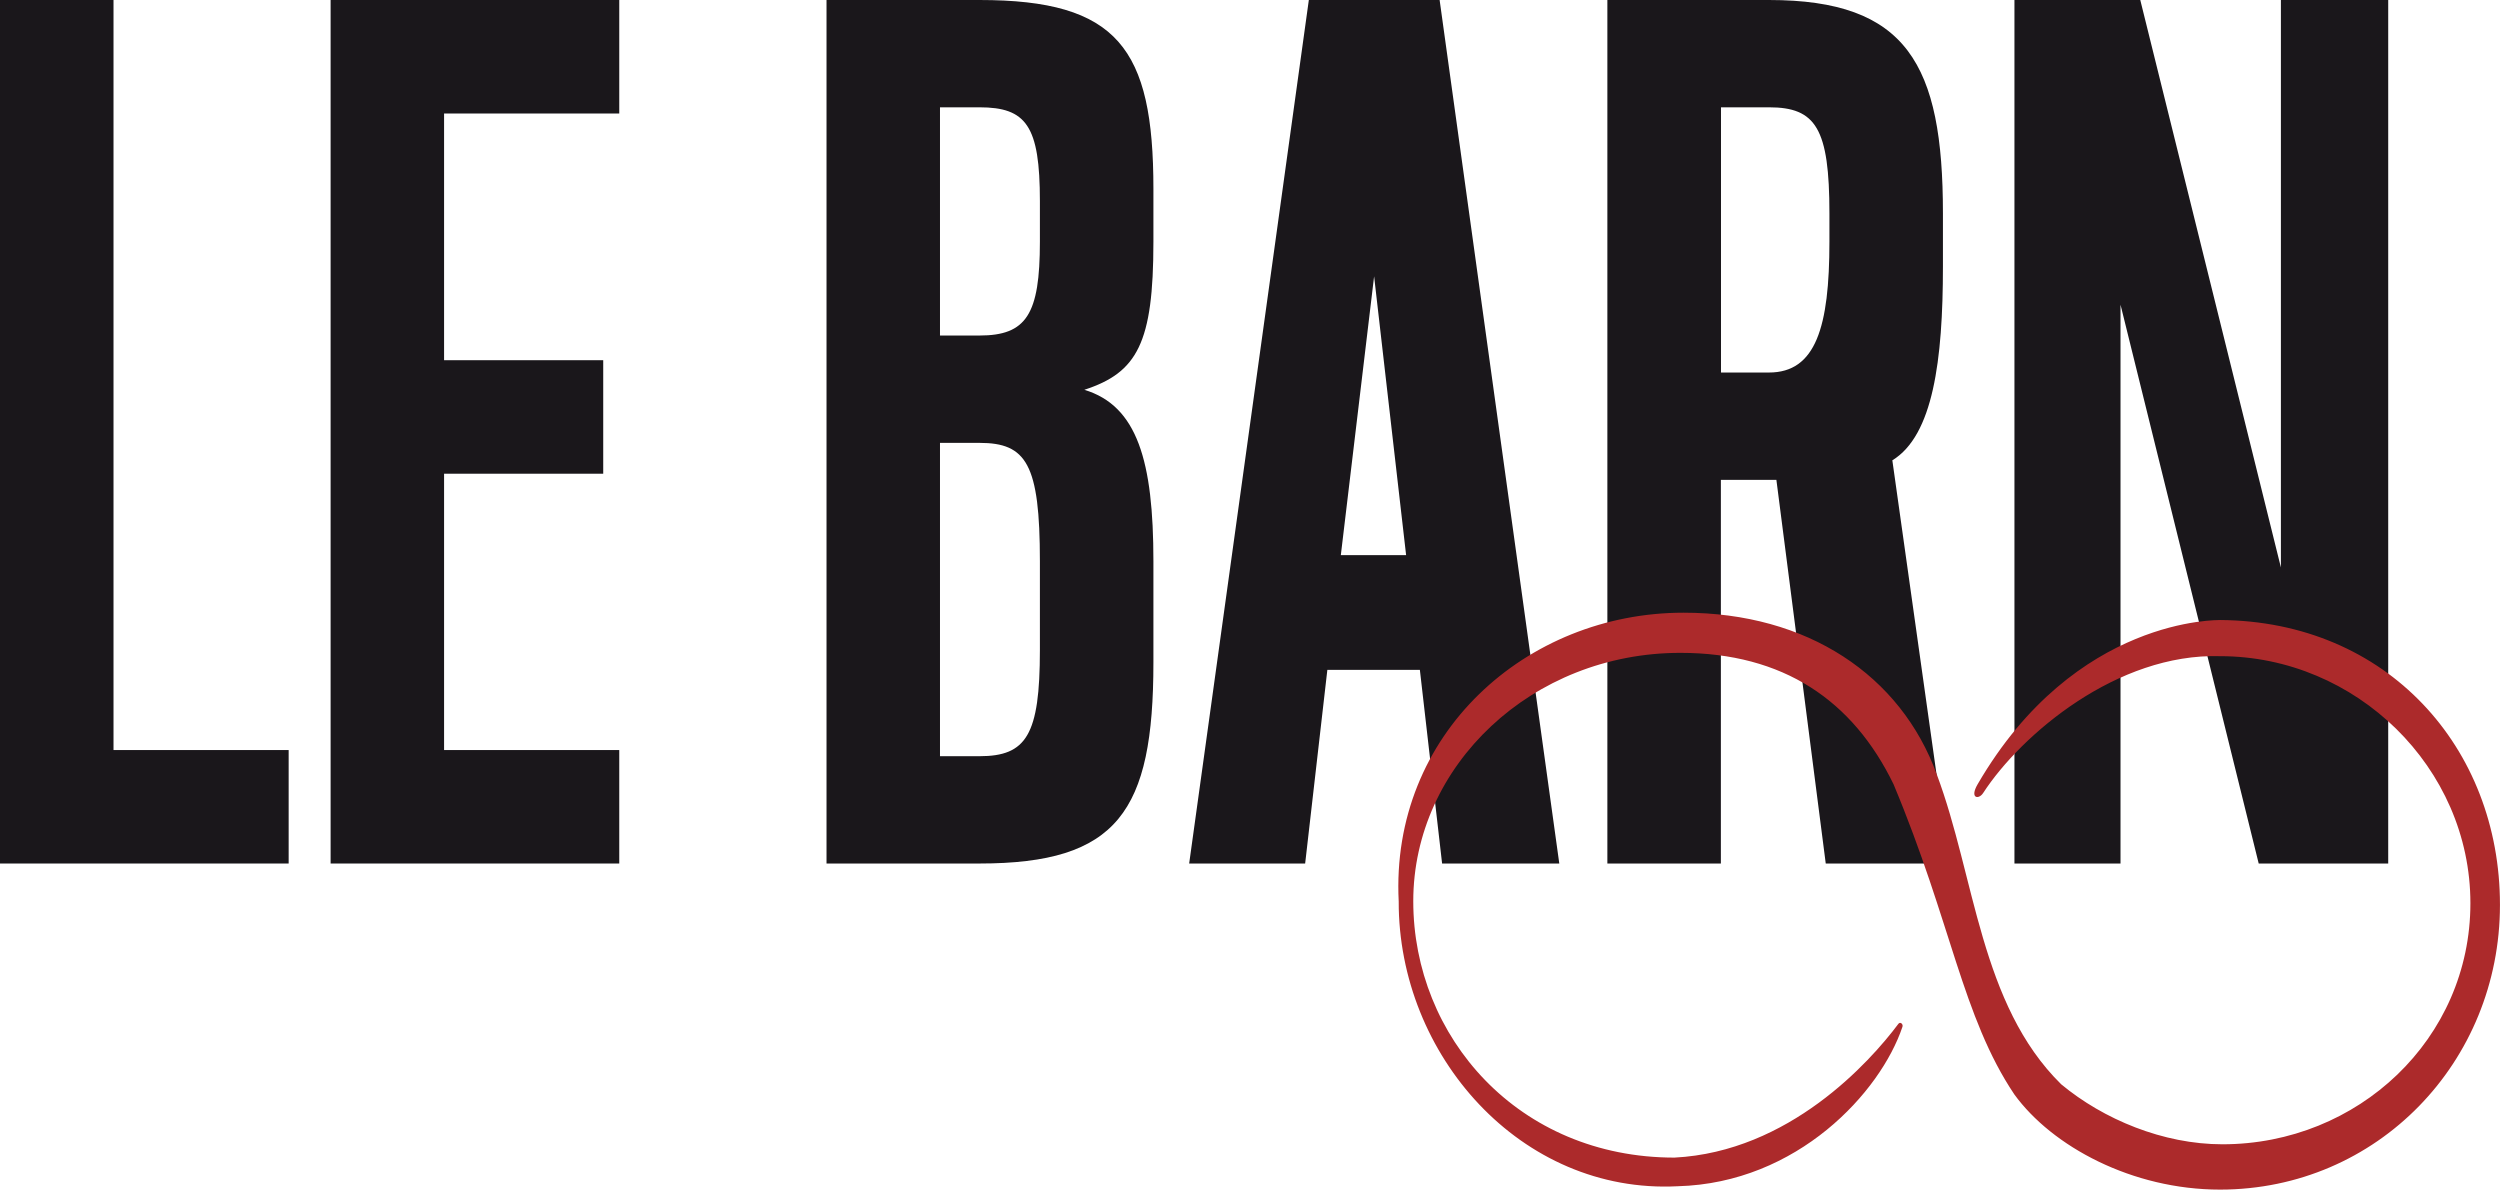 <svg id="Calque_1" data-name="Calque 1" xmlns="http://www.w3.org/2000/svg" viewBox="0 0 625.06 297.51"><defs><style>.cls-1{fill:#1a171b;}.cls-2{fill:#ac2a2b;}</style></defs><title>1435-9560-LEBARN</title><polygon class="cls-1" points="28.38 0 0 0 0 215.9 72.17 215.9 72.17 187.53 28.38 187.53 28.38 0"/><path class="cls-1" d="M295.82,175.54v-25.3c0-25-4-38.86-17.27-42.87,13.26-4.32,17.27-11.72,17.27-37V57.1c0-35.16-8.94-47.19-43.49-47.19H214.09v215.9h38.24C286.88,225.81,295.82,212.86,295.82,175.54ZM242.46,36.74h9.87c11.72,0,15.11,4.63,15.11,23.44V70.36c0,18.2-3.39,23.44-15.11,23.44h-9.87Zm0,83.9h9.87c11.72,0,15.11,5.24,15.11,29.6v22.21c0,21.28-3.39,26.53-15.11,26.53h-9.87Z" transform="translate(-7.44 -9.91)"/><polygon class="cls-1" points="82.66 215.9 154.83 215.9 154.83 187.53 111.03 187.53 111.03 118.44 150.82 118.44 150.82 90.06 111.03 90.06 111.03 28.38 154.83 28.38 154.83 0 82.66 0 82.66 215.9"/><path class="cls-1" d="M493.22,76.53V63.27c0-37.32-9-53.36-43.49-53.36H409.32v215.9H437.7V129.89h13.88l12.34,95.92h30.84L480.57,125C490.75,118.79,493.22,100,493.22,76.53Zm-28.38-6.17c0,21.28-3.39,32.69-15.11,32.69h-12V36.74h12c11.72,0,15.11,5.25,15.11,26.53Z" transform="translate(-7.44 -9.91)"/><polygon class="cls-1" points="570.28 0 570.28 141.88 535.12 0 503.66 0 503.66 215.9 530.18 215.9 530.18 76.18 564.73 215.9 597.11 215.9 597.11 0 570.28 0"/><path class="cls-1" d="M334.68,9.91l-29.92,215.9h29l5.55-48.42h23.13L368,225.81h29.3L367.38,9.91Zm8,138.79L351,79l8,69.7Z" transform="translate(-7.44 -9.91)"/><path class="cls-2" d="M501.89,206c-2.06,3.54.26,3.91,1.38,2.19,9.57-14.7,33.55-35,59.25-34.22,33.93,0,62.58,27.83,62.58,61.77s-28.1,60.27-62,60.27c-14.81,0-29.74-6.23-40.31-15-20.32-20-21.47-51.79-31.12-77.51-9-24.72-32.3-40.4-63.3-40.4-39.32,0-73.35,30.35-71.22,72.2-.1,38.33,30.49,73.22,69.76,71.2,29.94-.8,50.71-23.52,56.19-39.87.22-.67-.53-1.33-1-.76-7.17,9.61-27.34,32-56,33.47-39.08,0-65.31-30.17-65.31-64.1s29.71-62.1,66.78-62.1c25.75,0,43.13,11.9,53.3,32.85v0c14.49,34.67,17.16,58.1,30.21,77.56,9.45,13,29.45,23.79,51.41,23.79,39.32,0,70-31.88,70-71.2s-28.22-70.94-70-71.21C562.52,165,526.41,163.82,501.89,206Z" transform="translate(-7.44 -9.91)"/></svg>